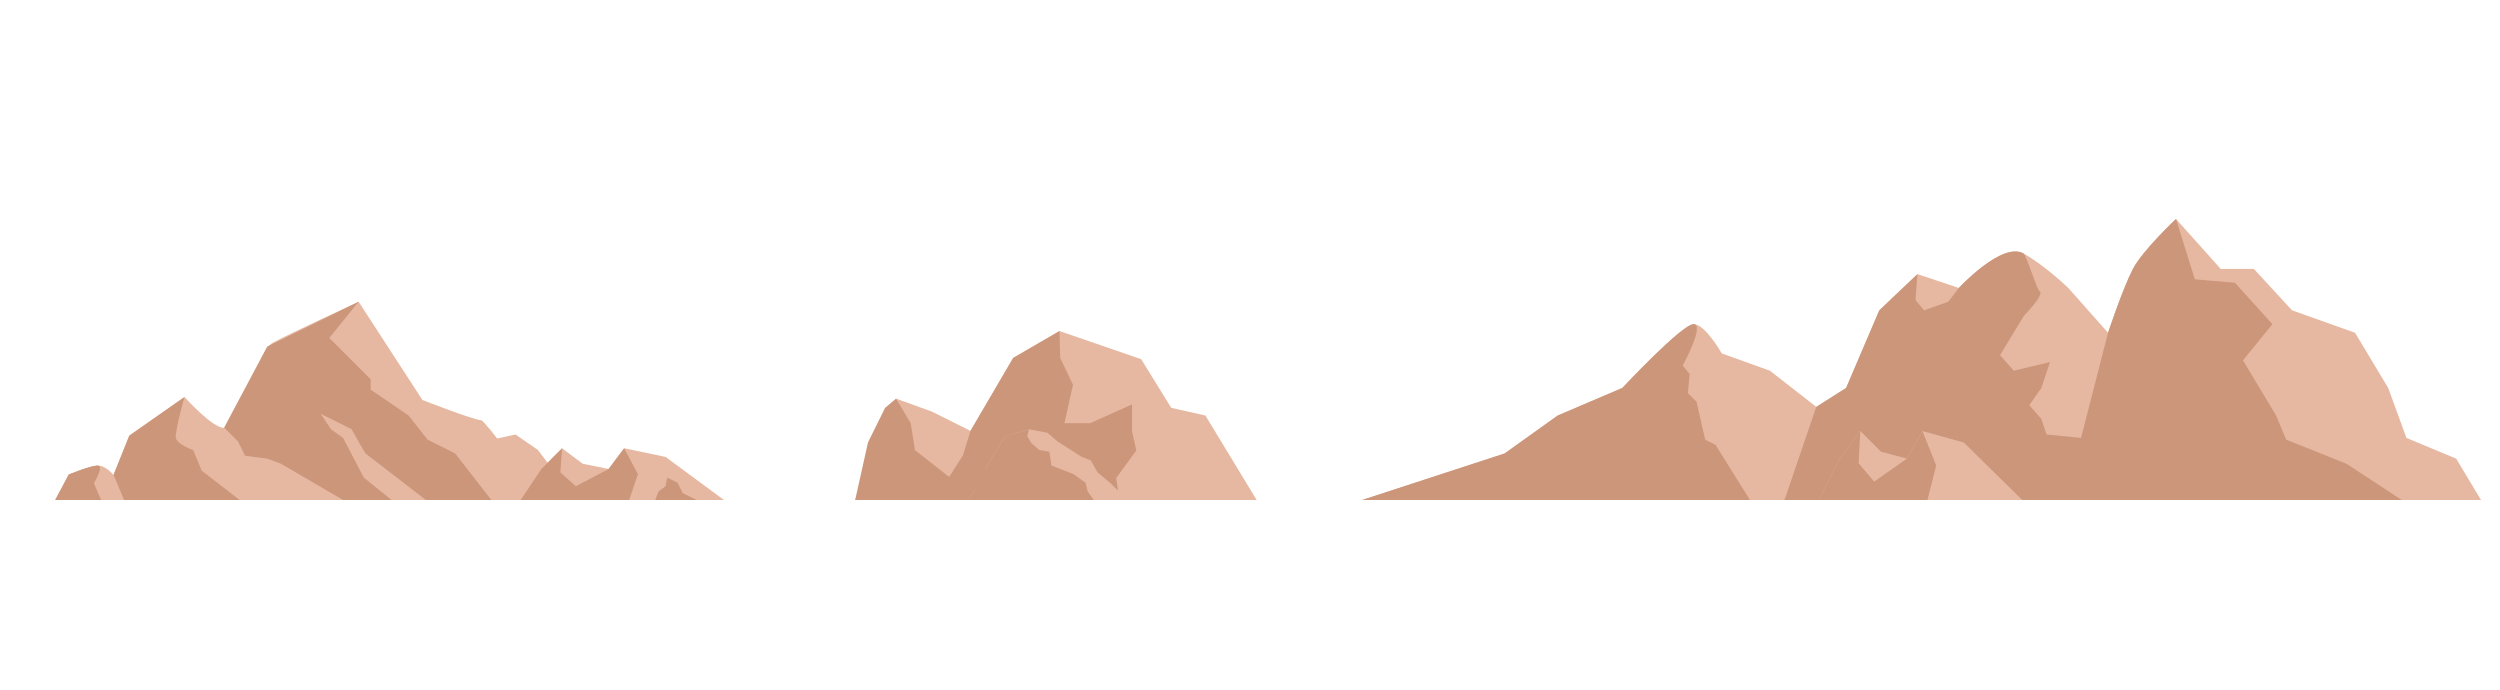 <?xml version="1.0" encoding="utf-8"?>
<!-- Generator: Adobe Illustrator 16.0.3, SVG Export Plug-In . SVG Version: 6.00 Build 0)  -->
<!DOCTYPE svg PUBLIC "-//W3C//DTD SVG 1.1//EN" "http://www.w3.org/Graphics/SVG/1.1/DTD/svg11.dtd">
<svg version="1.1" xmlns="http://www.w3.org/2000/svg" xmlns:xlink="http://www.w3.org/1999/xlink" x="0px" y="0px" width="1450px"
     height="400px" viewBox="0 0 1450 400" enable-background="new 0 0 1450 400" xml:space="preserve">
  <g id="m2_1_">
    <g>
      <polygon fill="#e6b8a1" points="496,290 519.7,231.2 540.591,238.772 562.887,249.909 587.659,207.591 614.502,192 
                                      661.903,208.333 679.318,236.546 699.137,241 728.863,290 		"/>
      <polygon fill="#cc967a" points="496,290 503.432,256.591 513.341,236.546 519.7,231.2 528.204,245.454 530.682,261.046 
                                      550.5,276.637 558.514,264.063 562.887,249.909 587.659,207.591 614.502,192 614.909,207.591 622.341,223.182 617.387,245.454 
                                      632.25,245.454 656.591,234.546 656.591,250.137 659.068,261.272 647.424,277.232 649.159,290 		"/>
      <polygon fill="#e6b8a1" points="562,290 565.5,284 572.5,280 571.333,272 583,253 596.809,249 607.5,251 613.333,256 627.333,265 
                                      632.667,267 636.548,273.955 644.076,280.279 654,290 		"/>
      <polygon fill="#cc967a" points="562,290 565.5,284 569.273,278.354 571.333,272 583,253 596.809,249 595.833,253 598.167,257 
                                      602.833,261 608.667,262 609.833,270 622.667,275 629.667,280 630.833,285 634.333,290 		"/>
    </g>
  </g>
  <g id="m1">
    <g>
      <path fill="#e6b8a1" d="M60,290l15-37.338l32-22.402c0,0,16,17.922,23,17.922s20-44.805,28-49.285S208,175,208,175l37,57
                              c0,0,30,11.701,34,11.701c1.242,0,9.342,10.622,9.342,10.622L299,252l13,9l22,29H60z"/>
      <path fill="#cc967a" d="M112,261c0,0-9-3-10-7c-0.767-3.068,5-23.74,5-23.74l-32,22.402L60,290h79l-22-17L112,261z"/>
      <path fill="#cc967a" d="M209,258l3,5l35,27h38l-21-27l-16-8l-11-14l-22-15.001V220l-24-24l17-21l-53,26l-25,47l8,8l4,8
                              c-4,0,13,2,13,2l8,3l36,21h28.091L211,277l-12-23l-7-5l-6-9l18,9L209,258z"/>
      <path fill="#e6b8a1" d="M32,290l7.879-14.786c0,0,11.515-4.795,16.363-5.194c4.849-0.4,9.697,5.595,9.697,5.595L72,290H32z"/>
      <path fill="#cc967a" d="M32,290l7.879-14.786c0,0,11.515-4.795,16.363-5.194c4.849-0.4-1.818,10.237-1.818,10.237L58.667,290H32z"
            />
      <polygon fill="#e6b8a1" points="302,290 314,272 326,260 338,269 353,272 362,260 386,265 419.903,290 		"/>
      <polygon fill="#cc967a" points="302,290 314,272 326,260 325,274 334,282 353,272 362,260 370,275 364.903,290 		"/>
      <polygon fill="#cc967a" points="386,282 382,285 380,290 404,290 396,286 393,280 387,277 		"/>
    </g>
  </g>
  <g id="m3">
    <g>
      <path fill="#e6b8a1" d="M1439,290l-14.422-24l-28.845-12l-10.576-29l-19.229-32l-36.537-13l-22.113-24h-19.23l-25.959-29
                              c0,0-19.23,18-24.999,29s-14.422,37-14.422,37l-23.076-26c0,0-13.46-13-25.96-20c-12.499-7-37.498,20-37.498,20l-24.036-8
                              l-22.114,21l-19.229,45l-17.307,11l-26.922-21l-27.883-10c0,0-9.615-17-16.346-17s-41.344,37-41.344,37l-37.497,16l-30.768,22
                              L790,290H1439z"/>
      <path fill="#cc967a" d="M989,255l-5-22l-5-5l1-11l-4-5c0,0,13.026-24,6.296-24s-41.344,37-41.344,37l-37.497,16l-30.768,22
                              L790,290h225l-20-32L989,255z"/>
      <path fill="#cc967a" d="M1361,269l-35-14l-5.843-14l-19.229-32L1318,188l-21.723-24L1273,162l-10.912-35c0,0-19.23,18-24.999,29
                              s-14.422,37-14.422,37L1207,254l-20-2l-3-9l-7-8l7-10l5-15l-21,5l-8-9l14-23c0,0,11.911-12.074,9-14
                              c-1.675-1.108-7.693-21.062-9.369-22c-12.499-7-37.498,20-37.498,20l-6.133,8l-14,5l-5-6l1.097-15l-22.114,21l-19.229,45
                              l-17.307,11L1035,290h358L1361,269z"/>
      <polygon fill="#e6b8a1" points="1055,290 1067,266 1079,250 1091,262 1106,266 1115,250 1139,256.667 1172.903,290 		"/>
      <polygon fill="#cc967a" points="1055,290 1067,266 1079,250 1078,268.667 1087,279.333 1106,266 1115,250 1123,270 1117.903,290 
                                      "/>
    </g>
  </g>
</svg>
